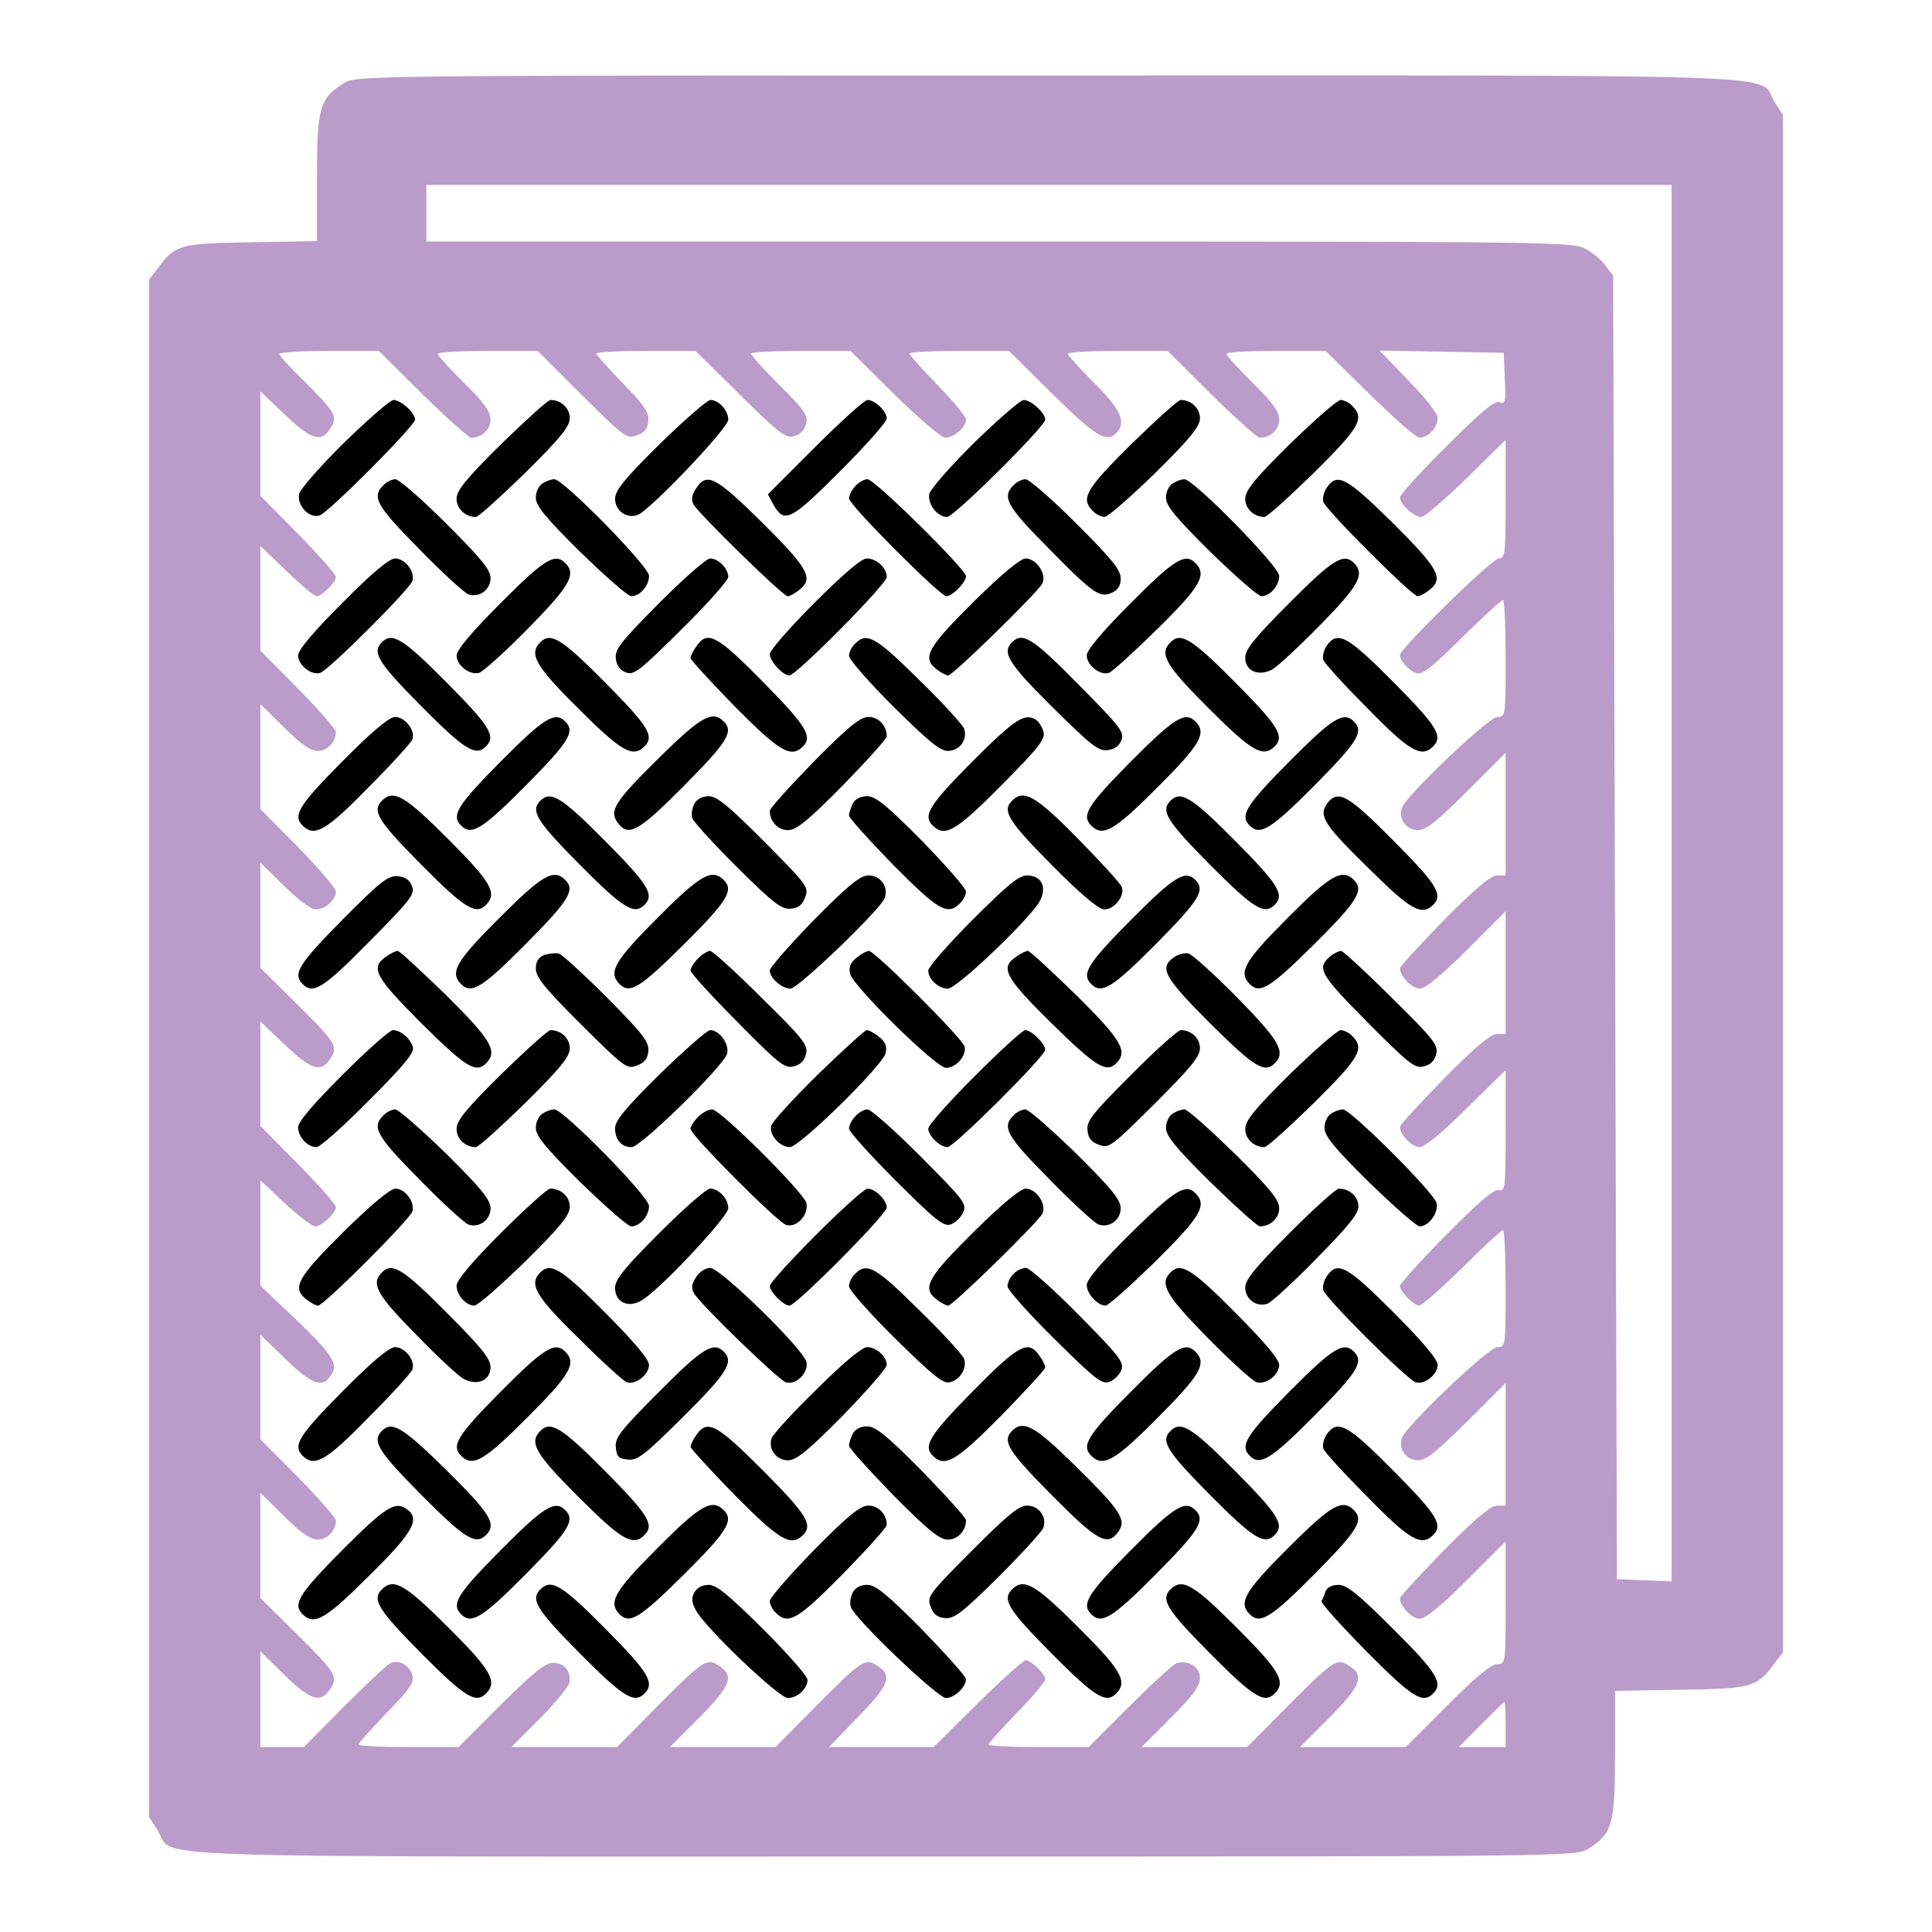 <svg width="512pt" height="512pt" version="1.0" viewBox="0 0 512 512" xmlns="http://www.w3.org/2000/svg">
<g transform="translate(0 512) scale(.1 -.1)">
<path fill="#ba9bc9" d="m912 4900c-65-40-72-65-72-252v-167l-174-3c-191-3-202-6-250-72l-21-27v-2037-2037l23-36c46-75-118-69 1924-69 1811 0 1833 0 1866 20 65 40 72 65 72 252v167l174 3c191 3 202 6 250 72l21 27v2037 2037l-23 36c-46 75 118 69-1924 69-1811 0-1833 0-1866-20zm3518-2120v-1851l-72 3-73 3-10 3454-21 28c-11 15-36 36-55 45-32 17-127 18-1551 18h-1518v75 75h1650 1650v-1850zm-3310 1295c64-63 122-115 129-115 28 0 51 22 51 48 0 21-17 45-70 97-38 38-70 73-70 77 0 5 60 8 132 8h133l117-117c112-111 119-117 145-107 20 7 29 17 31 37 3 23-9 41-67 101-39 40-71 76-71 79 0 4 59 7 132 7h131l118-116c104-103 121-116 143-110 16 4 28 16 32 32 6 22-3 36-70 103-42 42-76 80-76 84s59 7 132 7h132l116-115c64-63 125-115 135-115 23 0 55 28 55 48 0 8-34 49-75 91-41 43-75 80-75 84s59 7 132 7h132l116-115c114-112 142-129 168-103 28 28 13 62-58 133-38 38-70 73-70 77 0 5 59 8 132 8h132l116-115c64-63 122-115 129-115 28 0 51 22 51 48 0 21-17 45-70 97-38 38-70 73-70 77 0 5 59 8 132 8h131l117-115c64-63 123-115 132-115 23 0 48 27 48 52 0 12-32 53-77 99l-77 80 165-3 164-3 3-69c3-61 1-68-14-62-13 5-48-24-141-117-68-67-123-128-123-135 0-18 37-52 56-52 9 0 63 46 120 102l104 102v-157c0-145-1-157-18-157-18 0-262-239-262-256 0-16 23-41 44-48 14-5 42 16 120 94 56 55 105 100 109 100s7-70 7-155c0-152 0-155-22-155-23 0-243-210-253-241-10-29 12-59 43-59 21 0 50 23 129 102l103 103v-163-162h-23c-16 0-58-35-140-118-64-66-117-123-117-128 0-21 32-54 53-54 14 0 57 35 124 102l103 103v-163-162h-23c-16 0-58-35-140-118-64-66-117-123-117-128 0-21 32-54 52-54 13 0 60 38 124 102l104 102v-161c0-149-1-161-18-157-12 4-54-32-140-119-67-68-122-129-122-135 0-15 37-52 51-52 7 0 58 45 114 100 55 55 104 100 108 100s7-70 7-155c0-152 0-155-22-155-23 0-243-210-253-241-10-29 12-59 43-59 21 0 50 23 129 102l103 103v-163-162h-23c-16 0-58-35-140-118-64-66-117-123-117-128 0-21 32-54 53-54 14 0 57 35 124 102l103 103v-163c0-162 0-162-23-162-15 0-57-35-132-110l-110-110h-140-140l78 78c83 84 94 111 53 137-33 22-41 17-166-109l-105-106h-140-140l78 78c59 59 77 84 77 105 0 29-29 48-61 40-9-3-65-54-125-114l-109-109h-132c-73 0-133 3-133 7s34 41 75 84c41 42 75 82 75 88 0 15-37 51-52 51-6 0-64-52-128-115l-116-115h-139-138l76 79c83 85 93 110 53 136-33 22-41 17-166-109l-105-106h-140-140l78 78c83 84 94 111 53 137-33 22-41 17-166-109l-105-106h-140-140l78 78c44 45 77 86 77 97 0 32-16 48-45 48-21 0-51-25-139-112l-111-111h-133c-72 0-132 3-132 7s34 41 74 83c60 61 74 81 69 99-7 29-38 45-61 32-9-5-64-57-122-115l-105-106h-57-58v127 127l63-62c69-68 97-77 122-38 22 33 16 42-94 151l-91 90v140 139l63-62c45-45 70-62 89-62 26 0 48 23 48 51 0 6-45 58-100 114l-100 101v139 138l68-66c73-70 100-78 123-35 14 27-6 55-108 152l-83 79v140 139l65-61c36-33 72-61 80-61 18 0 55 35 55 51 0 7-45 58-100 114l-100 101v139 138l64-61c70-67 97-76 121-38 22 33 16 42-94 151l-91 90v140 139l63-62c38-37 71-62 84-62 25 0 53 25 53 47 0 9-45 62-100 118l-100 101v139 139l63-62c45-45 70-62 89-62 26 0 48 23 48 51 0 6-45 58-100 114l-100 101v139 138l69-66c38-37 74-67 80-67 14 0 51 37 51 51 0 7-45 58-100 114l-100 101v139 138l64-61c70-67 97-76 121-38 21 32 14 43-69 126-36 35-66 68-66 72s59 8 132 8h132l116-115zm2870-3525v-60h-62-62l59 60c33 33 61 60 62 60 2 0 3-27 3-60z"/>
<path d="m913 3948c-63-62-116-123-120-136-7-31 26-67 54-58 23 7 253 238 253 254 0 18-38 52-57 52-9 0-67-51-130-112z"/>
<path d="m1328 3943c-94-93-118-123-118-145 0-26 23-48 51-48 7 0 65 53 131 117 94 93 118 123 118 145 0 26-23 48-51 48-7 0-65-53-131-117z"/>
<path d="m1748 3943c-94-93-118-123-118-145 0-31 30-53 59-43 30 9 241 230 241 253 0 24-25 52-47 52-9 0-69-53-135-117z"/>
<path d="m2160 3935-125-125 15-28c29-50 45-42 176 89 68 68 124 131 124 140 0 19-31 49-51 49-8 0-70-56-139-125z"/>
<path d="m2583 3948c-63-62-116-123-120-136-6-26 20-62 47-62 18 0 260 240 260 258s-38 52-57 52c-9 0-67-51-130-112z"/>
<path d="m2998 3943c-121-120-135-144-102-177 8-9 23-16 31-16 9 0 69 53 135 117 94 93 118 123 118 145 0 26-23 48-51 48-7 0-65-53-131-117z"/>
<path d="m3418 3943c-94-93-118-123-118-145 0-26 23-48 51-48 7 0 65 53 131 117 121 120 135 144 102 177-8 9-23 16-31 16-9 0-69-53-135-117z"/>
<path d="m1016 3834c-32-31-18-55 96-170 61-63 120-116 129-119 29-10 59 12 59 43 0 22-25 52-118 145-64 64-125 117-134 117s-24-7-32-16z"/>
<path d="m1438 3839c-10-6-18-22-18-38 0-21 24-51 118-144 66-64 126-117 135-117 23 0 47 28 47 54 0 25-227 256-251 256-8 0-22-5-31-11z"/>
<path d="m1845 3826c-12-18-14-30-7-43 15-26 237-243 249-243 6 0 21 8 33 18 37 30 20 58-103 180-121 119-144 131-172 88z"/>
<path d="m2267 3832c-10-10-17-25-17-33 0-17 241-259 258-259 16 0 52 37 52 53 0 18-242 257-261 257-9 0-23-8-32-18z"/>
<path d="m2686 3834c-31-30-18-55 82-156 126-129 146-144 178-129 17 7 24 19 24 38 0 23-24 52-118 146-64 64-125 117-134 117s-24-7-32-16z"/>
<path d="m3108 3839c-10-6-18-22-18-38 0-21 24-51 118-144 66-64 126-117 135-117 23 0 47 28 47 54 0 25-227 256-251 256-8 0-22-5-31-11z"/>
<path d="m3517 3829c-8-11-13-29-10-39 6-21 235-250 250-250 6 0 21 8 33 18 37 30 20 58-103 180-118 116-143 130-170 91z"/>
<path d="m907 3522c-78-78-117-125-117-139 0-26 36-54 59-46s239 223 244 244c7 25-20 59-46 59-15 0-61-38-140-118z"/>
<path d="m1327 3522c-78-78-117-125-117-139 0-26 34-53 60-46 10 3 68 55 129 117 112 114 129 144 99 174-27 27-55 11-171-106z"/>
<path d="m1747 3522c-102-103-118-123-115-147 2-19 11-31 27-37 21-8 36 4 147 114 68 67 124 130 124 139 0 22-26 49-48 49-10 0-70-53-135-118z"/>
<path d="m2158 3522c-65-65-118-126-118-135 0-19 34-57 52-57s258 242 258 261c0 24-27 49-53 49-14 0-62-41-139-118z"/>
<path d="m2583 3528c-123-122-140-150-103-180 12-10 27-18 33-18 12 0 234 217 249 243 13 24-15 67-44 67-13 0-62-40-135-112z"/>
<path d="m2997 3522c-78-78-117-125-117-139 0-26 36-54 59-46 9 3 67 56 129 117 114 112 131 143 100 174-27 27-55 11-171-106z"/>
<path d="m3417 3522c-93-93-117-123-117-145 0-35 34-50 70-32 14 7 71 60 128 118 103 105 120 135 90 165-27 27-55 11-171-106z"/>
<path d="m1012 3418c-27-27-10-54 105-170 116-117 144-133 171-106s10 54-105 170c-116 117-144 133-171 106z"/>
<path d="m1432 3418c-31-31-14-62 101-176 114-114 144-131 175-100 27 27 10 54-105 170-116 117-144 133-171 106z"/>
<path d="m1846 3408c-9-12-16-27-16-32s53-62 117-128c119-120 149-138 181-106 26 26 9 54-105 170-123 125-148 138-177 96z"/>
<path d="m2266 3414c-9-8-16-23-16-32 0-10 53-70 118-135 92-91 123-117 144-117 31 0 53 30 43 59-3 9-56 68-119 129-115 114-139 128-170 96z"/>
<path d="m2682 3418c-27-27-11-55 106-171 103-102 123-118 147-115 19 2 31 11 37 27 8 21-4 36-114 147-121 123-148 140-176 112z"/>
<path d="m3102 3418c-31-31-13-61 101-175s144-132 175-101c27 27 10 54-105 170-116 117-144 133-171 106z"/>
<path d="m3516 3409c-8-12-12-29-9-38s56-67 117-128c112-115 143-132 174-101 27 27 10 54-105 170-123 124-148 137-177 97z"/>
<path d="m907 3102c-115-116-132-143-105-170 31-31 62-14 174 101 61 61 114 119 117 128 8 24-20 59-46 59-15 0-61-38-140-118z"/>
<path d="m1327 3102c-115-116-132-143-105-170s55-11 171 106c115 116 132 143 105 170s-55 11-171-106z"/>
<path d="m1753 3118c-123-121-139-145-117-177 29-40 54-27 177 97 115 116 132 143 105 170-30 30-60 13-165-90z"/>
<path d="m2157 3102c-64-66-117-124-117-131 0-28 22-51 48-51 22 0 52 24 145 118 64 66 117 124 117 131 0 28-22 51-48 51-22 0-52-24-145-118z"/>
<path d="m2577 3102c-115-116-132-143-105-170 32-32 62-14 182 107 102 103 117 123 111 143-4 13-13 26-19 30-30 20-56 3-169-110z"/>
<path d="m2997 3102c-115-116-132-143-105-170 31-31 61-13 175 101s132 144 101 175c-27 27-55 11-171-106z"/>
<path d="m3417 3102c-115-116-132-143-105-170s55-11 171 106c115 116 132 143 105 170s-55 11-171-106z"/>
<path d="m1012 2998c-27-27-10-54 105-170 116-117 144-133 171-106 31 31 13 61-101 175s-144 132-175 101z"/>
<path d="m1432 2998c-27-27-10-54 105-170 116-117 144-133 171-106s10 54-105 170c-116 117-144 133-171 106z"/>
<path d="m1840 2990c-6-12-9-29-5-39 3-9 57-68 119-130 98-97 118-112 143-109 20 2 30 11 37 31 10 26 4 33-109 147-95 95-125 120-147 120-17 0-31-8-38-20z"/>
<path d="m2260 2991c-5-11-10-25-10-32s53-65 117-131c120-121 144-135 177-102 9 8 16 23 16 31 0 9-53 69-117 135-93 94-123 118-145 118-17 0-31-7-38-19z"/>
<path d="m2682 2998c-27-27-10-54 105-170 79-80 125-118 140-118 26 0 54 35 46 59-3 9-56 67-117 129-112 114-143 131-174 100z"/>
<path d="m3102 2998c-27-27-10-54 105-170 116-117 144-133 171-106s10 54-105 170c-116 117-144 133-171 106z"/>
<path d="m3516 2989c-22-32-6-56 117-176 105-104 135-121 165-91 27 27 10 54-105 170-123 124-148 137-177 97z"/>
<path d="m908 2683c-116-117-133-144-106-171 28-28 55-11 176 112 110 111 122 126 114 147-6 17-18 25-38 27-25 2-45-13-146-115z"/>
<path d="m1323 2687c-114-114-132-144-101-175 27-27 55-11 171 106 115 116 132 143 105 170-31 31-61 13-175-101z"/>
<path d="m1742 2687c-114-114-131-144-100-175 27-27 54-10 170 105 117 116 133 144 106 171-31 31-62 14-176-101z"/>
<path d="m2157 2682c-64-66-117-126-117-134 0-20 32-48 55-48 20 0 242 213 250 241 10 29-12 59-43 59-22 0-52-24-145-118z"/>
<path d="m2577 2682c-64-64-117-125-117-134 0-23 27-48 52-48 24 0 221 188 244 233 19 36 4 67-34 67-22 0-52-25-145-118z"/>
<path d="m2997 2682c-115-116-132-143-105-170s55-11 171 106c115 116 132 143 105 170s-55 11-171-106z"/>
<path d="m3412 2687c-114-114-131-144-100-175 27-27 54-10 170 105 117 116 133 144 106 171-31 31-62 14-176-101z"/>
<path d="m1022 2584c-41-29-28-53 96-177 116-115 143-132 170-105 32 32 14 62-106 181-66 64-123 117-128 117s-20-7-32-16z"/>
<path d="m1442 2589c-15-6-22-17-22-36 0-23 24-52 120-148 114-113 121-119 147-109 20 7 29 17 31 37 3 25-12 45-108 142-62 62-120 115-129 118-9 2-27 0-39-4z"/>
<path d="m1850 2580c-11-11-20-25-20-32 0-6 56-68 124-136 110-112 126-124 149-118 18 4 29 15 33 33 6 23-6 39-118 149-68 68-130 124-136 124-7 0-21-9-32-20z"/>
<path d="m2270 2582c-17-14-21-25-17-43 8-33 228-249 254-249 27 0 56 34 49 57s-238 253-253 253c-6 0-21-8-33-18z"/>
<path d="m2692 2584c-42-29-29-54 96-177 116-114 144-131 170-105 32 32 14 62-106 181-66 64-123 117-128 117s-20-7-32-16z"/>
<path d="m3111 2583c-40-28-26-53 97-176 116-115 143-132 170-105 30 30 13 60-99 174-61 62-119 114-129 117s-28-2-39-10z"/>
<path d="m3528 2588c-40-33-33-47 95-176 111-112 127-124 150-118 18 4 29 15 33 33 6 23-6 39-118 149-68 68-129 124-134 124-6 0-17-6-26-12z"/>
<path d="m908 2272c-77-77-118-125-118-139 0-26 25-53 49-53 9 0 72 56 139 124 96 96 121 127 116 142-8 24-33 44-53 44-8 0-68-53-133-118z"/>
<path d="m1328 2273c-94-93-118-123-118-145 0-26 23-48 51-48 7 0 65 53 131 117 94 93 118 123 118 145 0 26-23 48-51 48-7 0-65-53-131-117z"/>
<path d="m1748 2273c-91-90-118-123-118-143 0-31 17-50 44-50 24 0 245 216 253 248 6 25-20 62-45 62-8 0-68-53-134-117z"/>
<path d="m2168 2273c-65-64-121-125-124-136-7-23 22-57 49-57 26 0 246 216 254 249 4 18 0 29-17 43-12 10-27 18-33 18-5 0-63-53-129-117z"/>
<path d="m2582 2267c-67-67-122-129-122-138 0-19 31-49 51-49 17 0 259 241 259 258 0 16-37 52-53 52-7 0-67-55-135-123z"/>
<path d="m2997 2271c-103-103-118-122-115-147 2-21 11-31 31-38 26-10 33-4 147 109 95 95 120 125 120 147 0 27-23 48-51 48-7 0-67-53-132-119z"/>
<path d="m3418 2273c-94-93-118-123-118-145 0-26 23-48 51-48 7 0 65 53 131 117 121 120 135 144 102 177-8 9-23 16-31 16-9 0-69-53-135-117z"/>
<path d="m1016 2164c-32-31-18-55 96-170 61-63 120-116 129-119 29-10 59 12 59 43 0 22-24 52-118 145-66 64-126 117-135 117-8 0-23-7-31-16z"/>
<path d="m1438 2169c-10-6-18-22-18-38 0-21 24-51 118-144 66-64 126-117 135-117 23 0 47 28 47 54 0 25-227 256-251 256-8 0-22-5-31-11z"/>
<path d="m1850 2160c-11-11-20-25-20-32 0-16 230-247 253-254 28-9 61 27 54 58-8 29-228 248-250 248-10 0-26-9-37-20z"/>
<path d="m2267 2162c-10-10-17-25-17-33s56-70 124-138c104-104 127-122 145-116 12 4 27 18 33 31 11 24 4 32-113 150-68 68-131 124-140 124s-23-8-32-18z"/>
<path d="m2686 2164c-32-31-18-55 96-170 61-63 120-116 129-119 29-10 59 12 59 43 0 22-24 52-118 145-66 64-126 117-135 117-8 0-23-7-31-16z"/>
<path d="m3108 2169c-10-6-18-22-18-38 0-21 24-51 118-144 66-64 124-117 131-117 28 0 51 22 51 48 0 22-24 52-118 145-66 64-125 117-133 117s-22-5-31-11z"/>
<path d="m3528 2169c-10-6-18-22-18-38 0-21 24-51 118-144 66-64 126-117 134-117 25 0 51 37 45 62-7 28-228 248-248 248-8 0-22-5-31-11z"/>
<path d="m913 1858c-123-122-140-150-103-180 12-10 27-18 33-18 15 0 244 229 250 250 7 25-20 60-45 60-13 0-63-41-135-112z"/>
<path d="m1327 1852c-77-77-117-125-117-139 0-25 25-53 47-53 9 0 69 53 135 117 94 93 118 123 118 145 0 27-23 48-52 48-7 0-66-53-131-118z"/>
<path d="m1747 1852c-93-93-117-123-117-145 0-41 39-56 77-29 58 41 223 219 223 240 0 25-25 52-48 52-10 0-70-53-135-118z"/>
<path d="m2162 1847c-67-67-122-128-122-135 0-15 36-52 52-52 18 0 258 242 258 260 0 20-31 50-51 50-8 0-69-55-137-123z"/>
<path d="m2583 1858c-123-122-140-150-103-180 12-10 27-18 33-18 12 0 234 217 249 243 13 24-15 67-44 67-13 0-62-40-135-112z"/>
<path d="m2998 1853c-78-77-118-124-118-138 0-24 29-55 50-55 7 0 66 53 132 117 120 119 138 149 106 181-26 26-54 9-170-105z"/>
<path d="m3417 1852c-91-92-117-123-117-144 0-31 30-53 59-43 9 3 68 56 129 119 85 86 112 119 112 139 0 26-24 47-52 47-7 0-66-53-131-118z"/>
<path d="m1012 1748c-30-30-13-60 91-165 56-58 113-111 127-118 36-18 70-3 70 32 0 22-24 52-117 145-116 117-144 133-171 106z"/>
<path d="m1432 1748c-31-31-14-62 101-174 61-61 119-114 128-117 23-8 59 20 59 46 0 14-39 61-117 139-116 117-144 133-171 106z"/>
<path d="m1845 1736c-12-18-14-30-6-43 14-27 223-229 243-236 27-9 62 25 55 54-9 35-228 249-255 249-12 0-29-11-37-24z"/>
<path d="m2266 1744c-9-8-16-23-16-33 0-9 55-72 123-139 102-100 127-120 145-115 27 7 45 37 37 62-3 9-56 68-119 129-115 114-139 128-170 96z"/>
<path d="m2686 1744c-9-8-16-23-16-33 0-9 56-72 124-139 109-108 126-121 146-114 13 5 27 19 32 32 7 20-6 37-114 146-67 68-130 124-139 124-10 0-25-7-33-16z"/>
<path d="m3102 1748c-30-30-13-60 99-174 61-62 119-114 129-117 26-7 60 20 60 46 0 14-39 61-117 139-116 117-144 133-171 106z"/>
<path d="m3517 1739c-8-11-13-28-10-38 5-21 221-236 244-244s59 20 59 46c0 14-39 61-117 139-123 123-148 137-176 97z"/>
<path d="m907 1432c-115-116-132-143-105-170 31-31 62-14 174 101 61 61 114 119 117 128 8 24-20 59-46 59-15 0-61-38-140-118z"/>
<path d="m1327 1432c-115-116-132-143-105-170 31-31 61-13 175 101s132 144 101 175c-27 27-55 11-171-106z"/>
<path d="m1747 1432c-104-104-118-123-115-148 2-24 8-30 32-32 25-3 44 11 148 115 117 116 133 144 106 171s-55 11-171-106z"/>
<path d="m2164 1438c-63-61-116-120-119-129-10-29 12-59 43-59 22 0 52 24 145 118 64 66 117 126 117 135 0 22-28 47-52 47-13 0-63-41-134-112z"/>
<path d="m2577 1432c-114-116-131-144-105-170 32-32 62-14 181 106 64 66 117 123 117 128s-7 20-16 32c-29 42-54 29-177-96z"/>
<path d="m2997 1432c-115-116-132-143-105-170 31-31 62-14 176 101 114 114 131 144 100 175-27 27-55 11-171-106z"/>
<path d="m3417 1432c-115-116-132-143-105-170s55-11 171 106c115 116 132 143 105 170s-55 11-171-106z"/>
<path d="m1012 1328c-27-27-10-54 105-170 116-117 144-133 171-106 29 29 12 56-105 172-116 114-144 131-171 104z"/>
<path d="m1432 1328c-31-31-13-61 101-175s144-132 175-101c27 27 10 54-105 170-116 117-144 133-171 106z"/>
<path d="m1846 1318c-9-12-16-27-16-32s53-62 117-128c119-120 149-138 181-106 27 27 10 54-105 170-124 124-148 137-177 96z"/>
<path d="m2260 1321c-5-11-10-25-10-32s53-65 117-131c93-94 123-118 145-118 26 0 48 23 48 51 0 7-53 65-117 131-93 94-123 118-145 118-17 0-31-7-38-19z"/>
<path d="m2682 1328c-27-27-10-54 105-170 123-124 148-137 177-97 22 32 6 56-117 177-105 103-135 120-165 90z"/>
<path d="m3102 1328c-27-27-10-54 105-170 116-117 144-133 171-106s10 54-105 170c-116 117-144 133-171 106z"/>
<path d="m3516 1319c-8-12-12-29-9-38s56-67 117-128c112-115 143-132 174-101 27 27 10 54-105 170-123 124-148 137-177 97z"/>
<path d="m907 1012c-115-116-132-143-105-170 30-30 60-13 165 91 128 125 150 162 109 189-30 20-56 3-169-110z"/>
<path d="m1327 1012c-115-116-132-143-105-170s55-11 171 106c115 116 132 143 105 170s-55 11-171-106z"/>
<path d="m1742 1017c-114-114-131-144-100-175 27-27 54-10 170 105 117 116 133 144 106 171-31 31-62 14-176-101z"/>
<path d="m2157 1012c-64-66-117-126-117-135 0-8 7-23 16-31 33-33 57-19 177 102 64 66 117 124 117 131 0 28-22 51-48 51-22 0-52-24-145-118z"/>
<path d="m2575 1010c-113-114-119-121-109-147 7-20 17-29 37-31 25-3 45 12 143 109 62 62 116 121 119 130 10 29-12 59-43 59-22 0-52-25-147-120z"/>
<path d="m2997 1012c-115-116-132-143-105-170s55-11 171 106c115 116 132 143 105 170s-55 11-171-106z"/>
<path d="m3413 1017c-114-114-132-144-101-175 27-27 55-11 171 106 115 116 132 143 105 170-31 31-61 13-175-101z"/>
<path d="m1012 908c-27-27-10-54 105-170 116-117 144-133 171-106 31 31 14 62-101 176-114 114-144 131-175 100z"/>
<path d="m1432 908c-27-27-10-54 105-170 116-117 144-133 171-106 28 28 11 56-104 172s-143 133-172 104z"/>
<path d="m1840 900c-8-15-7-27 4-47 23-45 220-233 244-233 25 0 52 25 52 48 0 10-53 70-118 135-92 91-123 117-144 117-17 0-31-8-38-20z"/>
<path d="m2260 900c-6-12-9-29-5-39 9-30 230-241 252-241s53 29 53 50c0 7-53 66-117 132-93 94-123 118-145 118-17 0-31-7-38-20z"/>
<path d="m2682 908c-27-27-10-54 105-170 116-117 144-133 171-106 31 31 14 62-101 176-114 114-144 131-175 100z"/>
<path d="m3102 908c-27-27-10-54 105-170 116-117 144-133 171-106 31 31 13 61-101 175s-144 132-175 101z"/>
<path d="m3513 903c-3-10-8-22-11-26-2-5 51-64 119-133 122-123 149-140 177-112 27 27 11 55-106 171-93 93-123 117-145 117-17 0-30-7-34-17z"/>
</g>
</svg>
